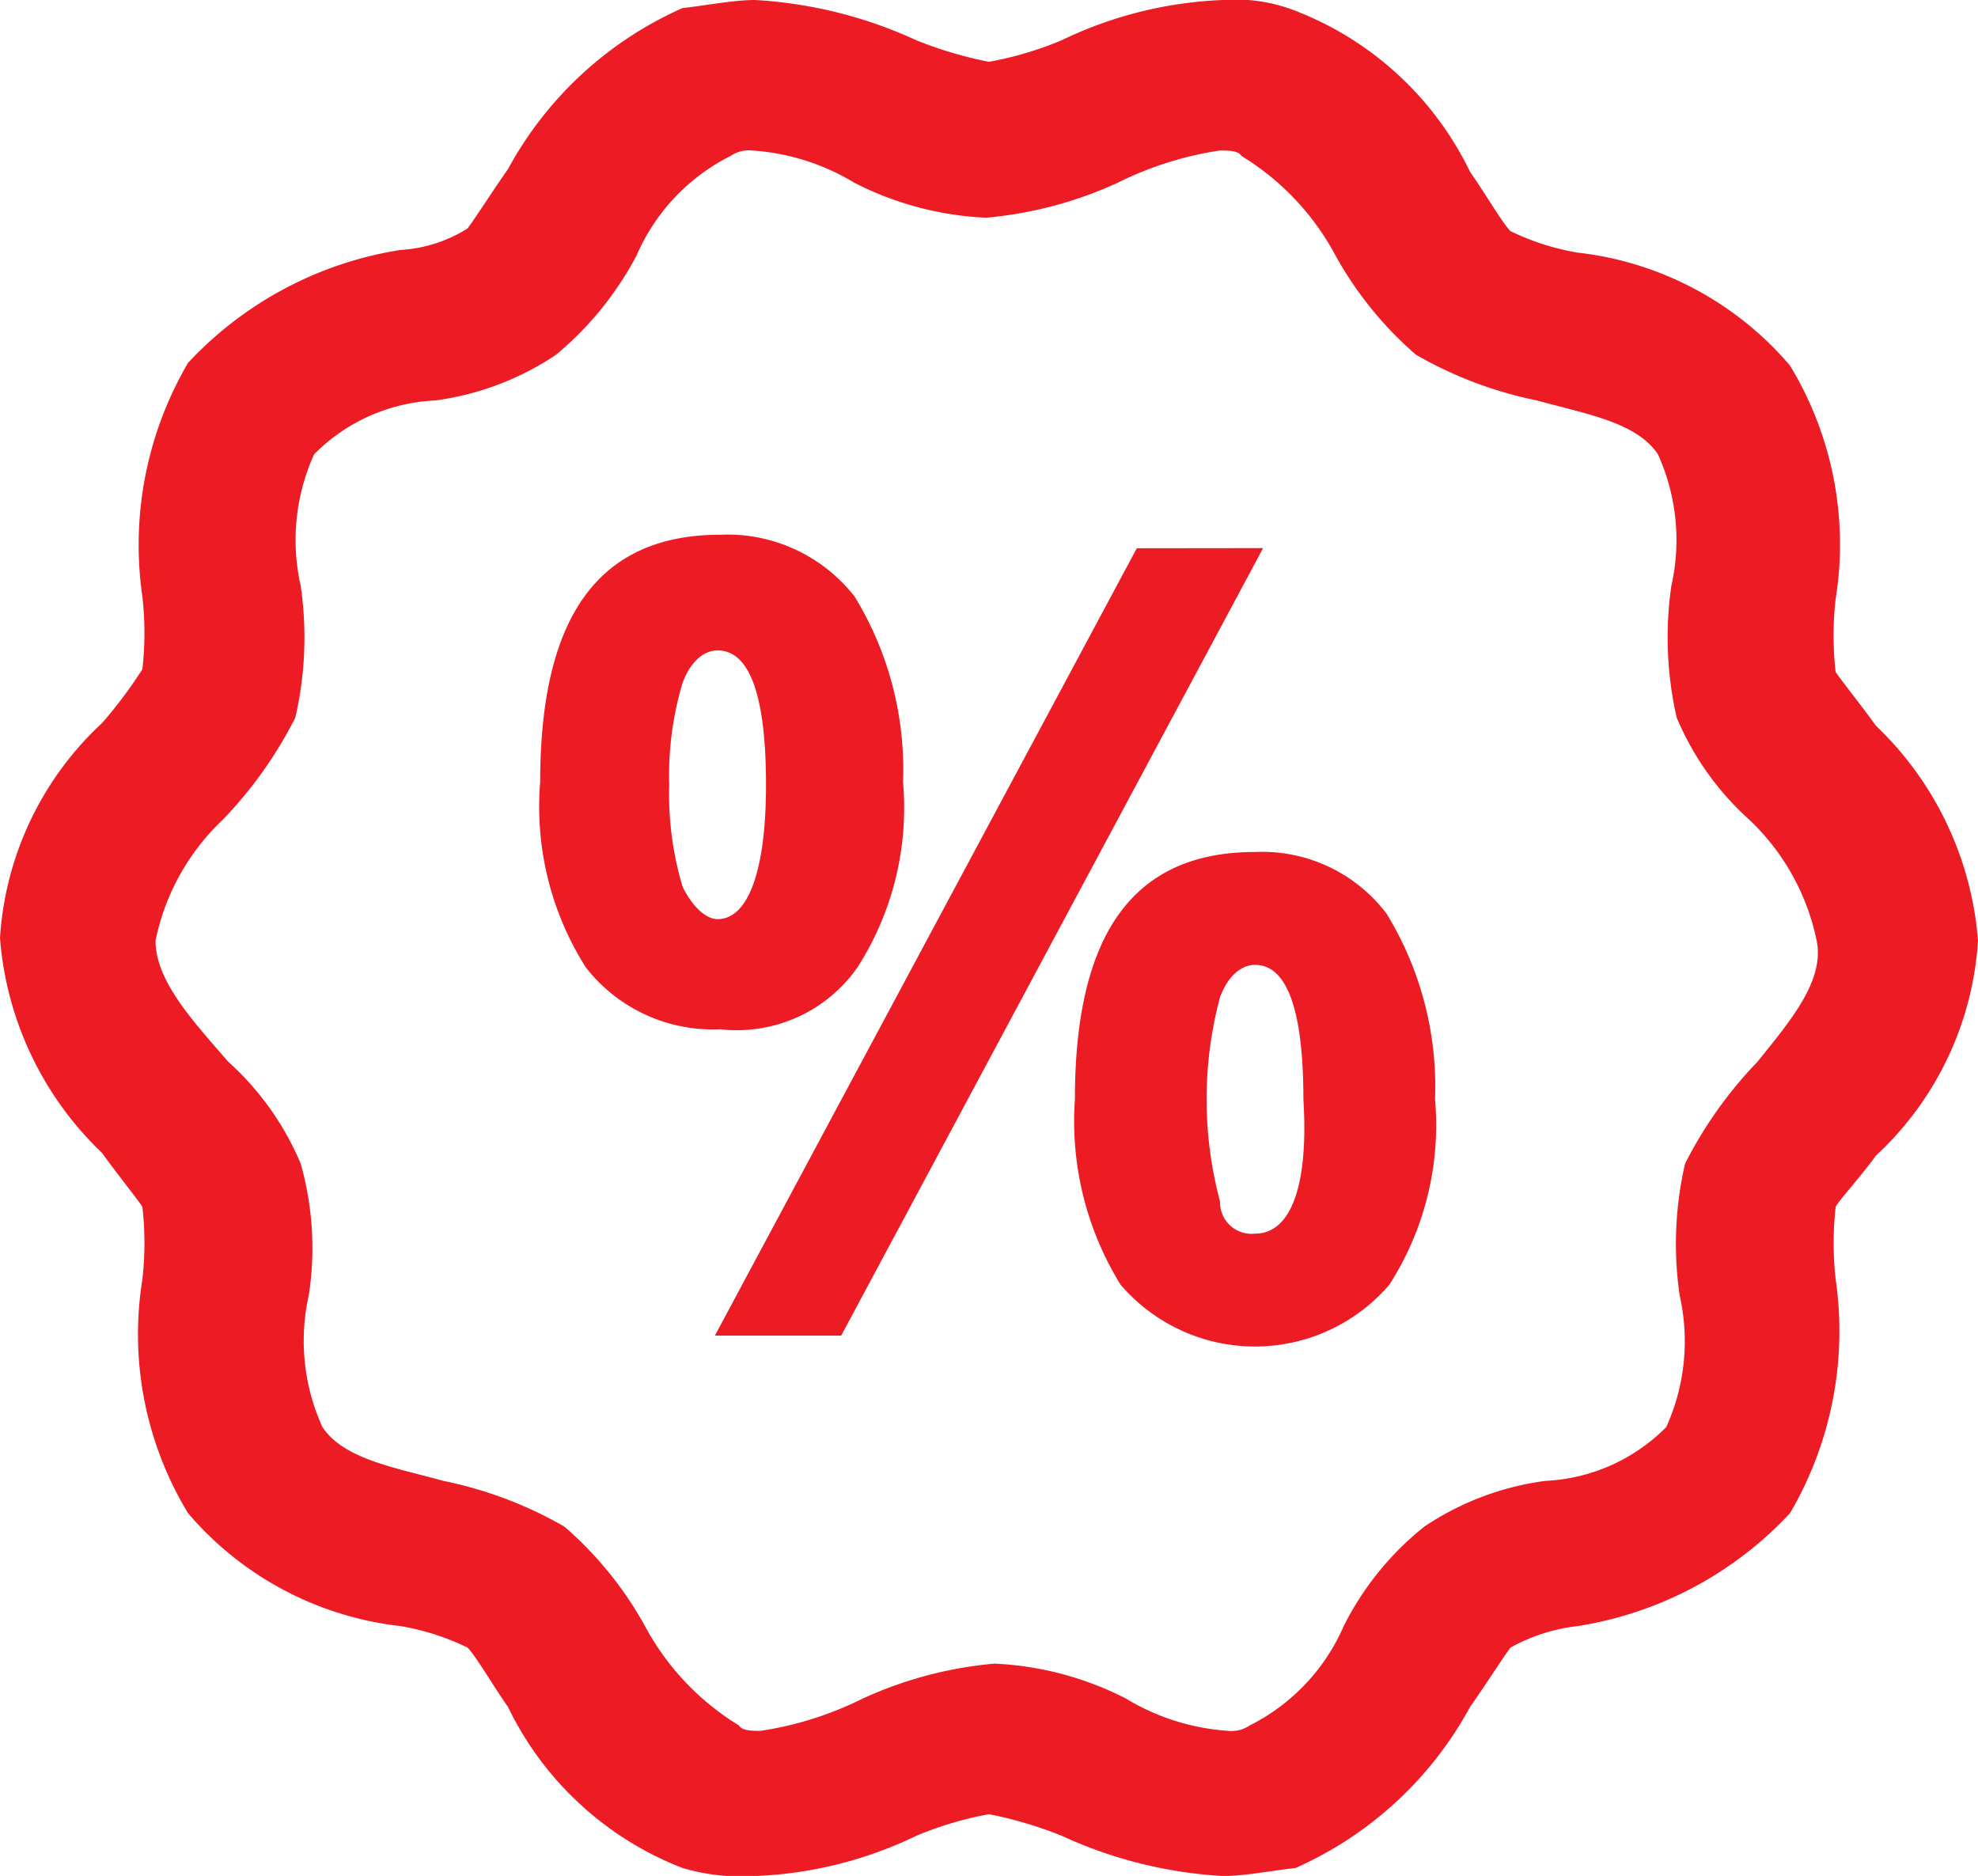<svg xmlns="http://www.w3.org/2000/svg" width="27.547" height="26.125" viewBox="0 0 27.547 26.125"><defs><style>.a{fill:#ed1c24;}</style></defs><path class="a" d="M39.325,31.094A4.461,4.461,0,0,0,40.747,28.1a4.631,4.631,0,0,0-1.422-2.994c-.187-.262-.487-.636-.561-.749a4.506,4.506,0,0,1,0-1.011,4.8,4.8,0,0,0-.636-3.256,4.556,4.556,0,0,0-2.957-1.572,3.433,3.433,0,0,1-.936-.3c-.112-.112-.374-.561-.561-.823A4.506,4.506,0,0,0,31.24,15.15,2.294,2.294,0,0,0,30.23,15a5.66,5.66,0,0,0-2.246.561,4.854,4.854,0,0,1-1.011.3,5.61,5.61,0,0,1-1.011-.3A6.2,6.2,0,0,0,23.717,15c-.3,0-.674.075-1.011.112a5.128,5.128,0,0,0-2.433,2.246c-.187.262-.449.674-.561.823a1.97,1.97,0,0,1-.936.3,5.13,5.13,0,0,0-2.957,1.572,5.018,5.018,0,0,0-.636,3.256,4.506,4.506,0,0,1,0,1.011,6.439,6.439,0,0,1-.561.749A4.461,4.461,0,0,0,13.2,28.063a4.631,4.631,0,0,0,1.422,2.994c.187.262.487.636.561.749a4.506,4.506,0,0,1,0,1.011,4.8,4.8,0,0,0,.636,3.256,4.556,4.556,0,0,0,2.957,1.572,3.433,3.433,0,0,1,.936.3c.112.112.374.561.561.823a4.506,4.506,0,0,0,2.433,2.246,2.892,2.892,0,0,0,1.011.112,5.66,5.66,0,0,0,2.246-.561,4.854,4.854,0,0,1,1.011-.3,5.61,5.61,0,0,1,1.011.3,6.2,6.2,0,0,0,2.246.561c.3,0,.674-.075,1.011-.112a5.128,5.128,0,0,0,2.433-2.246c.187-.262.449-.674.561-.823a2.5,2.5,0,0,1,.936-.3,5.13,5.13,0,0,0,2.957-1.572,5.018,5.018,0,0,0,.636-3.256,4.506,4.506,0,0,1,0-1.011C38.8,31.73,39.138,31.356,39.325,31.094Zm-1.647-1.31a5.85,5.85,0,0,0-1.011,1.422,4.977,4.977,0,0,0-.075,1.834,2.892,2.892,0,0,1-.187,1.834,2.533,2.533,0,0,1-1.684.749,3.958,3.958,0,0,0-1.684.636,4.155,4.155,0,0,0-1.123,1.385,2.792,2.792,0,0,1-1.31,1.385.45.45,0,0,1-.3.075,3.143,3.143,0,0,1-1.422-.449,4.456,4.456,0,0,0-1.834-.487,5.567,5.567,0,0,0-1.834.487,4.766,4.766,0,0,1-1.422.449c-.112,0-.262,0-.3-.075a3.619,3.619,0,0,1-1.31-1.385,5.07,5.07,0,0,0-1.123-1.385,5.628,5.628,0,0,0-1.684-.636c-.674-.187-1.385-.3-1.684-.749A2.892,2.892,0,0,1,17.5,33.04a4.315,4.315,0,0,0-.112-1.834,3.992,3.992,0,0,0-1.011-1.422c-.487-.561-1.011-1.123-1.011-1.684a3.2,3.2,0,0,1,.936-1.684,5.85,5.85,0,0,0,1.011-1.422,4.977,4.977,0,0,0,.075-1.834,2.892,2.892,0,0,1,.187-1.834,2.533,2.533,0,0,1,1.684-.749,3.958,3.958,0,0,0,1.684-.636,4.567,4.567,0,0,0,1.123-1.385,2.792,2.792,0,0,1,1.31-1.385.45.45,0,0,1,.3-.075,3.143,3.143,0,0,1,1.422.449,4.456,4.456,0,0,0,1.834.487,5.567,5.567,0,0,0,1.834-.487,4.766,4.766,0,0,1,1.422-.449c.112,0,.262,0,.3.075a3.619,3.619,0,0,1,1.31,1.385,5.071,5.071,0,0,0,1.123,1.385,5.629,5.629,0,0,0,1.684.636c.674.187,1.385.3,1.684.749a2.892,2.892,0,0,1,.187,1.834,5.013,5.013,0,0,0,.075,1.834,3.992,3.992,0,0,0,1.011,1.422A3.2,3.2,0,0,1,38.5,28.1C38.614,28.661,38.127,29.223,37.678,29.784Zm-7-2.919c-1.684,0-2.508,1.123-2.508,3.443a4.329,4.329,0,0,0,.636,2.583,2.465,2.465,0,0,0,3.743,0,4.11,4.11,0,0,0,.636-2.583,4.607,4.607,0,0,0-.674-2.583A2.173,2.173,0,0,0,30.679,26.865Zm0,5.315a.439.439,0,0,1-.487-.449,5.5,5.5,0,0,1,0-2.845c.112-.3.3-.449.487-.449.449,0,.674.636.674,1.871C31.428,31.543,31.166,32.18,30.679,32.18ZM25.14,28.474a4.11,4.11,0,0,0,.636-2.583,4.607,4.607,0,0,0-.674-2.583,2.244,2.244,0,0,0-1.871-.861c-1.684,0-2.508,1.123-2.508,3.443a4.181,4.181,0,0,0,.636,2.583,2.244,2.244,0,0,0,1.871.861A2.05,2.05,0,0,0,25.14,28.474Zm-2.433-1.123a4.492,4.492,0,0,1-.187-1.422,4.492,4.492,0,0,1,.187-1.422c.112-.3.3-.449.487-.449.449,0,.674.636.674,1.871s-.262,1.871-.674,1.871C23.044,27.8,22.857,27.651,22.707,27.351Zm6.325-4.716L23.156,33.6h1.759l5.876-10.967Z" transform="translate(-13.2 -15)"/></svg>